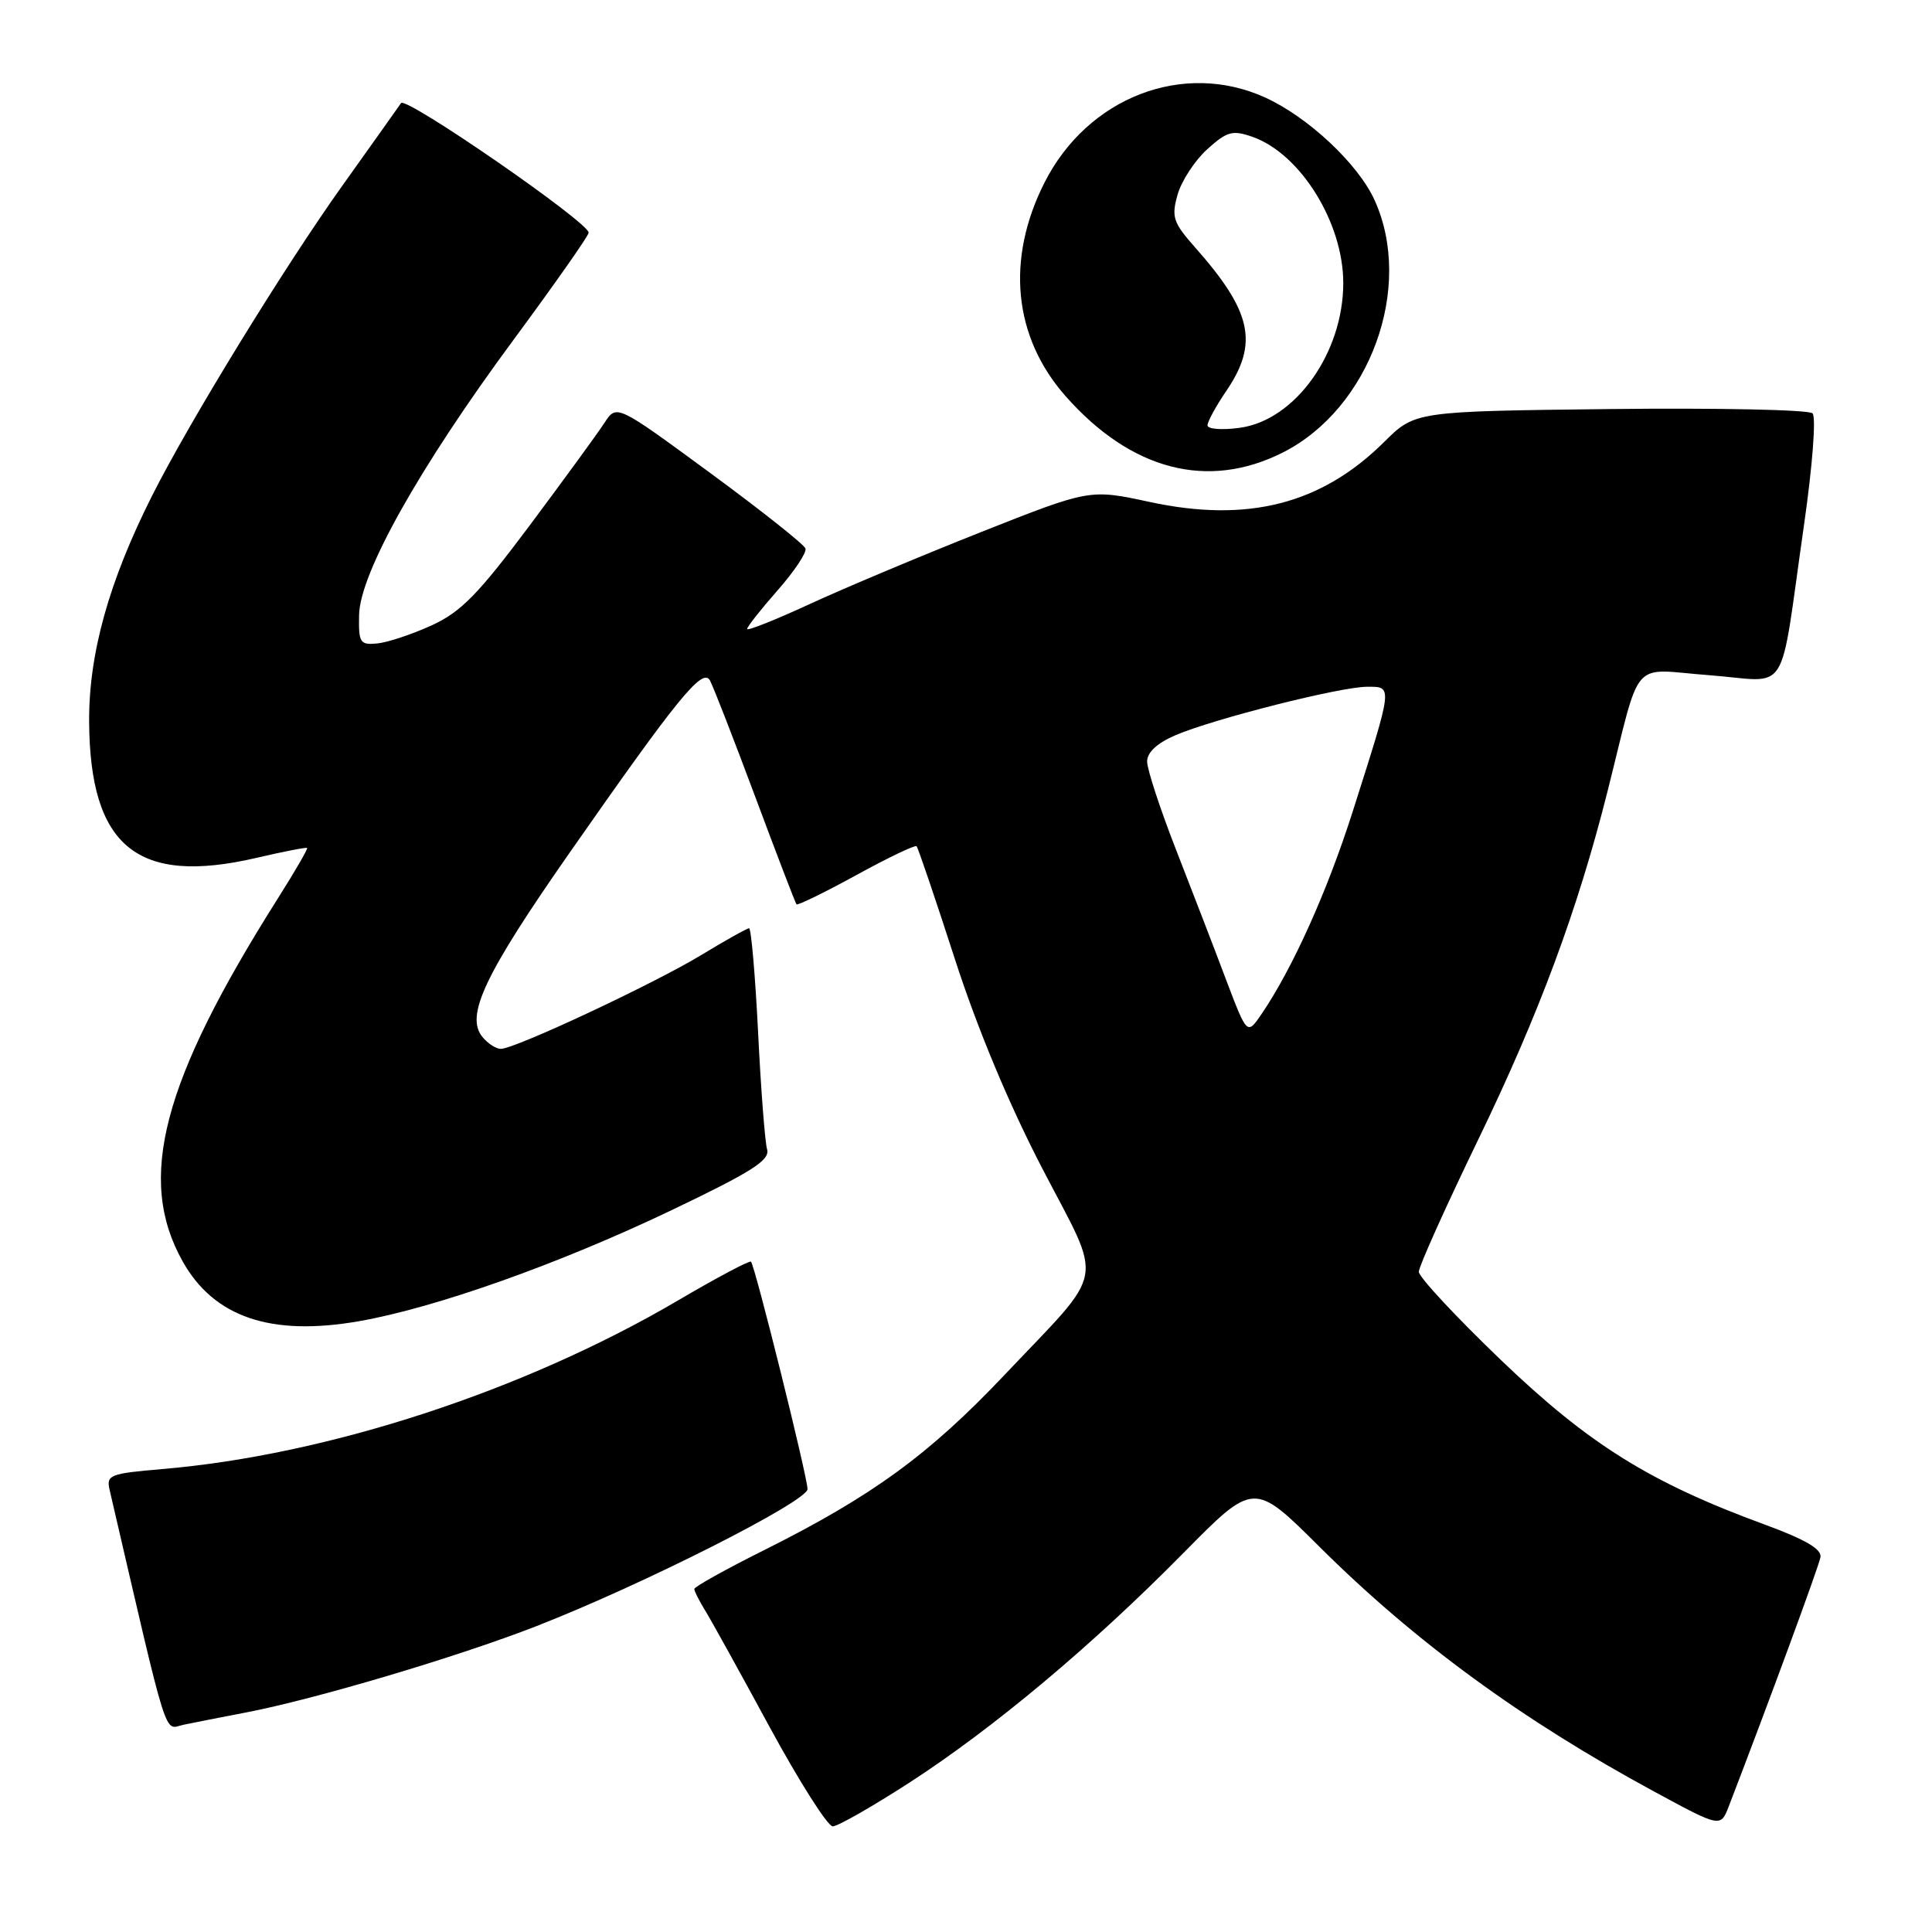 <?xml version="1.0" encoding="UTF-8" standalone="no"?>
<!DOCTYPE svg PUBLIC "-//W3C//DTD SVG 1.1//EN" "http://www.w3.org/Graphics/SVG/1.1/DTD/svg11.dtd" >
<svg xmlns="http://www.w3.org/2000/svg" xmlns:xlink="http://www.w3.org/1999/xlink" version="1.1" viewBox="0 0 256 256">
 <g >
 <path fill="currentColor"
d=" M 120.53 236.19 C 131.71 228.94 144.70 218.06 156.82 205.77 C 166.15 196.31 166.15 196.31 174.82 204.94 C 187.49 217.54 201.68 227.92 219.24 237.42 C 227.99 242.16 227.99 242.16 229.08 239.33 C 234.28 225.82 241.00 207.58 241.22 206.34 C 241.42 205.28 239.24 204.00 233.88 202.03 C 218.64 196.44 210.57 191.41 198.90 180.23 C 192.91 174.48 188.00 169.21 188.00 168.52 C 188.00 167.82 191.57 159.89 195.93 150.88 C 203.92 134.38 209.05 120.55 212.98 104.96 C 217.58 86.70 215.86 88.68 226.51 89.47 C 237.34 90.29 235.68 92.93 239.04 69.57 C 240.17 61.71 240.66 55.26 240.17 54.77 C 239.69 54.29 227.65 54.04 213.40 54.20 C 187.50 54.50 187.50 54.50 183.40 58.57 C 175.08 66.82 165.31 69.31 152.33 66.51 C 144.40 64.80 144.40 64.80 129.97 70.51 C 122.03 73.66 111.82 77.95 107.27 80.05 C 102.72 82.15 99.00 83.63 99.00 83.34 C 99.00 83.05 100.81 80.75 103.03 78.23 C 105.24 75.72 106.91 73.22 106.73 72.68 C 106.55 72.14 100.84 67.62 94.05 62.63 C 81.70 53.56 81.70 53.56 80.10 56.02 C 79.22 57.38 74.77 63.48 70.21 69.59 C 63.37 78.74 61.09 81.08 57.21 82.86 C 54.62 84.04 51.38 85.12 50.00 85.26 C 47.70 85.48 47.51 85.18 47.58 81.50 C 47.68 75.97 55.56 61.93 68.05 45.02 C 73.52 37.61 78.00 31.23 78.00 30.83 C 78.00 29.46 53.78 12.73 53.14 13.66 C 52.79 14.18 49.30 19.08 45.40 24.55 C 37.67 35.38 25.11 55.84 20.14 65.71 C 14.42 77.07 11.76 86.64 11.81 95.62 C 11.91 112.22 18.21 117.34 33.99 113.67 C 37.57 112.83 40.58 112.25 40.70 112.36 C 40.81 112.48 39.08 115.47 36.84 119.01 C 21.46 143.33 18.07 156.24 24.21 167.15 C 28.36 174.54 35.89 177.10 47.55 175.07 C 57.67 173.30 73.97 167.52 88.83 160.43 C 99.69 155.24 102.06 153.73 101.64 152.28 C 101.36 151.30 100.82 144.31 100.45 136.75 C 100.07 129.19 99.53 123.00 99.26 123.00 C 98.99 123.00 96.11 124.61 92.88 126.57 C 86.65 130.35 68.28 138.96 66.37 138.98 C 65.75 138.99 64.66 138.29 63.94 137.42 C 61.61 134.62 64.18 129.17 75.47 113.00 C 89.83 92.43 93.09 88.42 94.07 90.16 C 94.49 90.92 97.18 97.82 100.05 105.52 C 102.92 113.21 105.39 119.65 105.54 119.83 C 105.69 120.00 109.26 118.26 113.46 115.96 C 117.66 113.65 121.26 111.93 121.45 112.13 C 121.65 112.33 123.92 119.03 126.50 127.00 C 129.50 136.29 133.68 146.30 138.13 154.87 C 146.24 170.48 146.74 167.78 133.07 182.22 C 123.08 192.77 115.57 198.24 101.25 205.40 C 96.16 207.94 92.00 210.26 92.00 210.55 C 92.00 210.83 92.62 212.07 93.37 213.29 C 94.13 214.50 97.98 221.46 101.93 228.75 C 105.89 236.04 109.67 242.00 110.34 242.00 C 111.01 242.00 115.59 239.38 120.53 236.19 Z  M 32.50 226.93 C 41.70 225.17 60.56 219.57 71.06 215.48 C 85.14 209.99 107.00 198.94 107.00 197.31 C 107.00 195.71 100.04 167.71 99.51 167.18 C 99.32 166.99 94.97 169.30 89.83 172.32 C 69.43 184.30 43.40 192.81 21.48 194.66 C 14.56 195.25 14.07 195.44 14.52 197.40 C 22.48 231.70 21.67 229.10 24.32 228.54 C 25.52 228.29 29.20 227.56 32.50 226.93 Z  M 170.00 59.95 C 181.55 54.10 187.38 38.03 182.13 26.50 C 179.95 21.71 173.33 15.51 167.64 12.92 C 156.81 8.00 144.13 12.88 138.41 24.18 C 133.27 34.33 134.27 44.62 141.16 52.45 C 149.86 62.33 160.05 64.98 170.00 59.95 Z  M 162.47 129.84 C 160.95 125.80 157.97 118.07 155.85 112.64 C 153.73 107.22 152.00 101.94 152.00 100.91 C 152.00 99.69 153.31 98.47 155.75 97.42 C 160.89 95.23 177.61 91.00 181.15 91.00 C 184.57 91.00 184.61 90.67 179.25 107.50 C 175.90 118.04 171.29 128.29 167.18 134.34 C 165.25 137.17 165.25 137.17 162.47 129.84 Z  M 160.00 56.36 C 160.00 55.87 161.12 53.81 162.50 51.79 C 166.79 45.47 165.88 41.29 158.38 32.81 C 155.45 29.50 155.20 28.77 156.03 25.81 C 156.54 23.99 158.31 21.28 159.95 19.79 C 162.58 17.41 163.30 17.21 165.93 18.12 C 172.30 20.34 177.99 29.49 177.99 37.50 C 177.99 46.79 171.61 55.71 164.25 56.69 C 161.91 57.01 160.00 56.86 160.00 56.36 Z "/>
</g>
</svg>
